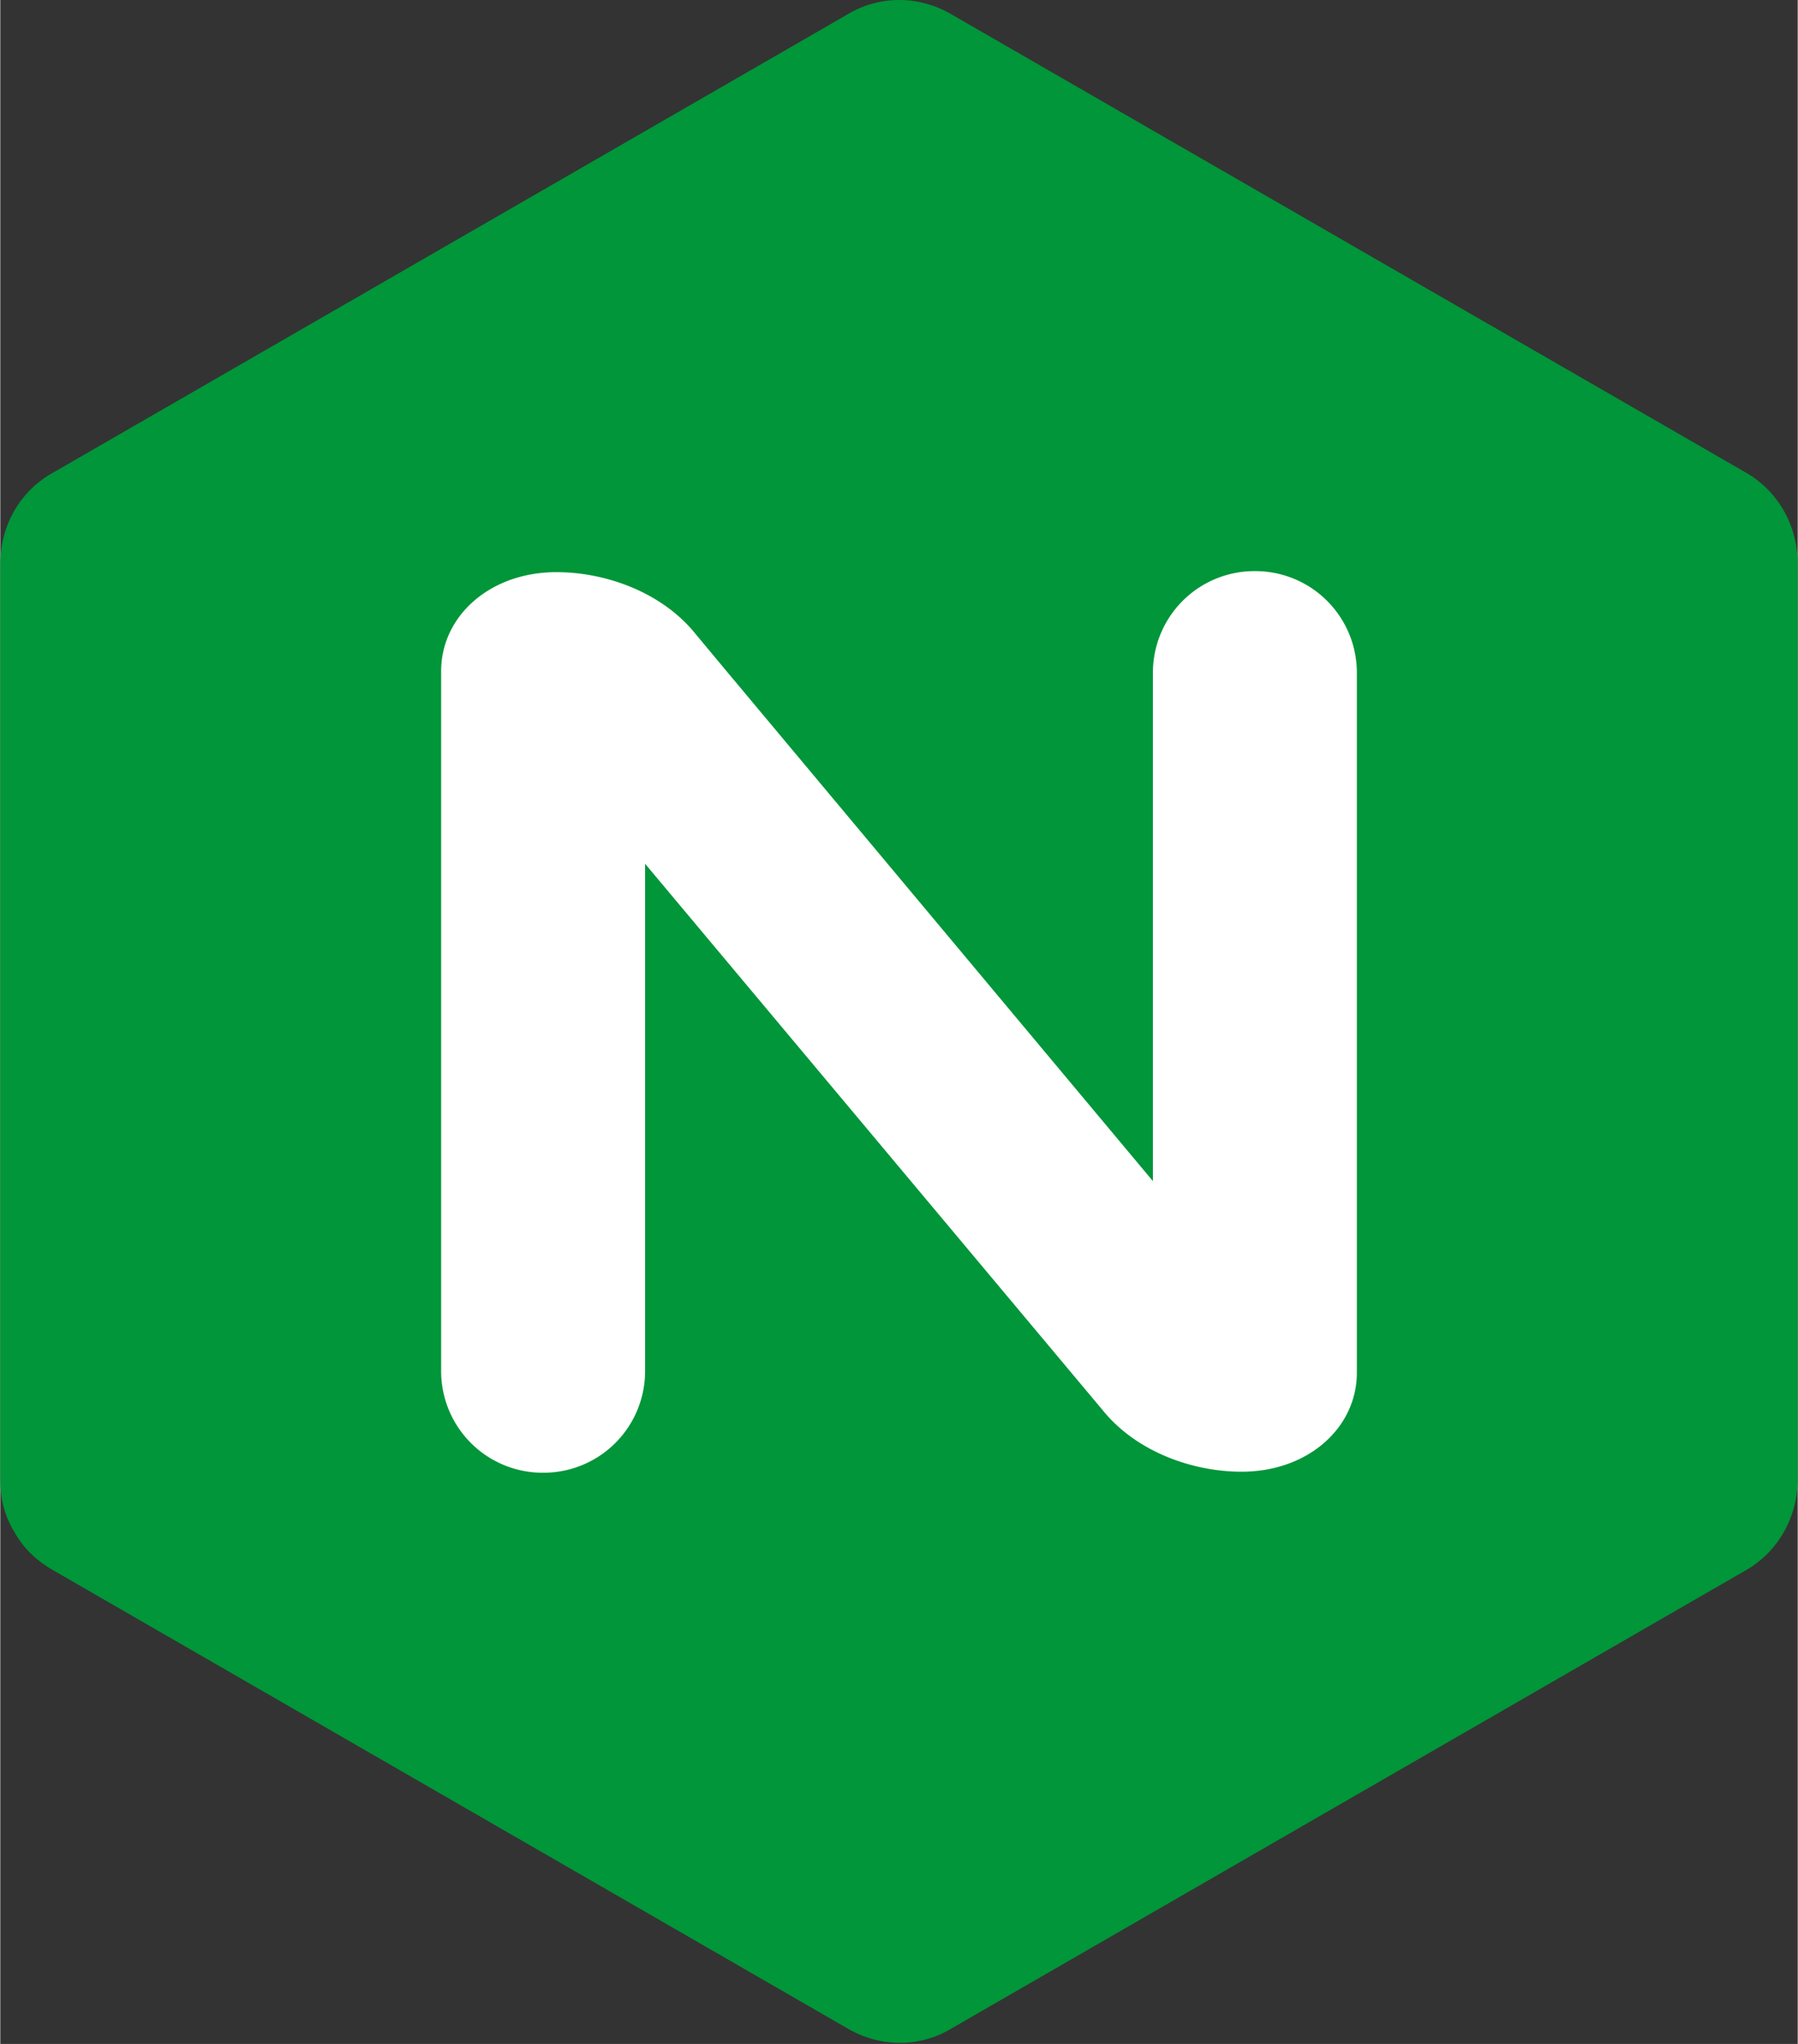 <?xml version="1.0" encoding="UTF-8"?>
<svg xmlns="http://www.w3.org/2000/svg" xmlns:xlink="http://www.w3.org/1999/xlink" aria-hidden="true" role="img" width="0.88em" height="1em" preserveAspectRatio="xMidYMid meet" viewBox="0 0 256 291"><rect x="0" y="0" width="256" height="291" fill="#333333" stroke="none"/><path d="M2.054 218.187c1.32 2.347 3.227 4.108 5.575 5.428l112.962 65.137c4.695 2.787 10.416 2.787 14.964 0l112.963-65.137c4.695-2.64 7.482-7.629 7.482-13.057V80.284c0-5.428-2.787-10.416-7.482-13.056L135.555 2.09c-4.694-2.788-10.416-2.788-14.964 0L7.63 67.228C2.787 69.868 0 74.856 0 80.284v130.42c0 2.642.587 5.136 2.054 7.483" fill="#009639"/><path d="M91.837 195.154a14.463 14.463 0 0 1-14.524 14.524a14.463 14.463 0 0 1-14.523-14.524V95.542c0-7.776 6.895-14.084 16.43-14.084c6.896 0 14.965 2.787 19.806 8.802l4.4 5.282l60.737 72.618V95.835a14.463 14.463 0 0 1 14.524-14.524a14.463 14.463 0 0 1 14.523 14.524v99.613c0 7.775-6.895 14.083-16.43 14.083c-6.896 0-14.965-2.787-19.806-8.802l-65.137-77.754v72.18z" fill="#FFF"/></svg>